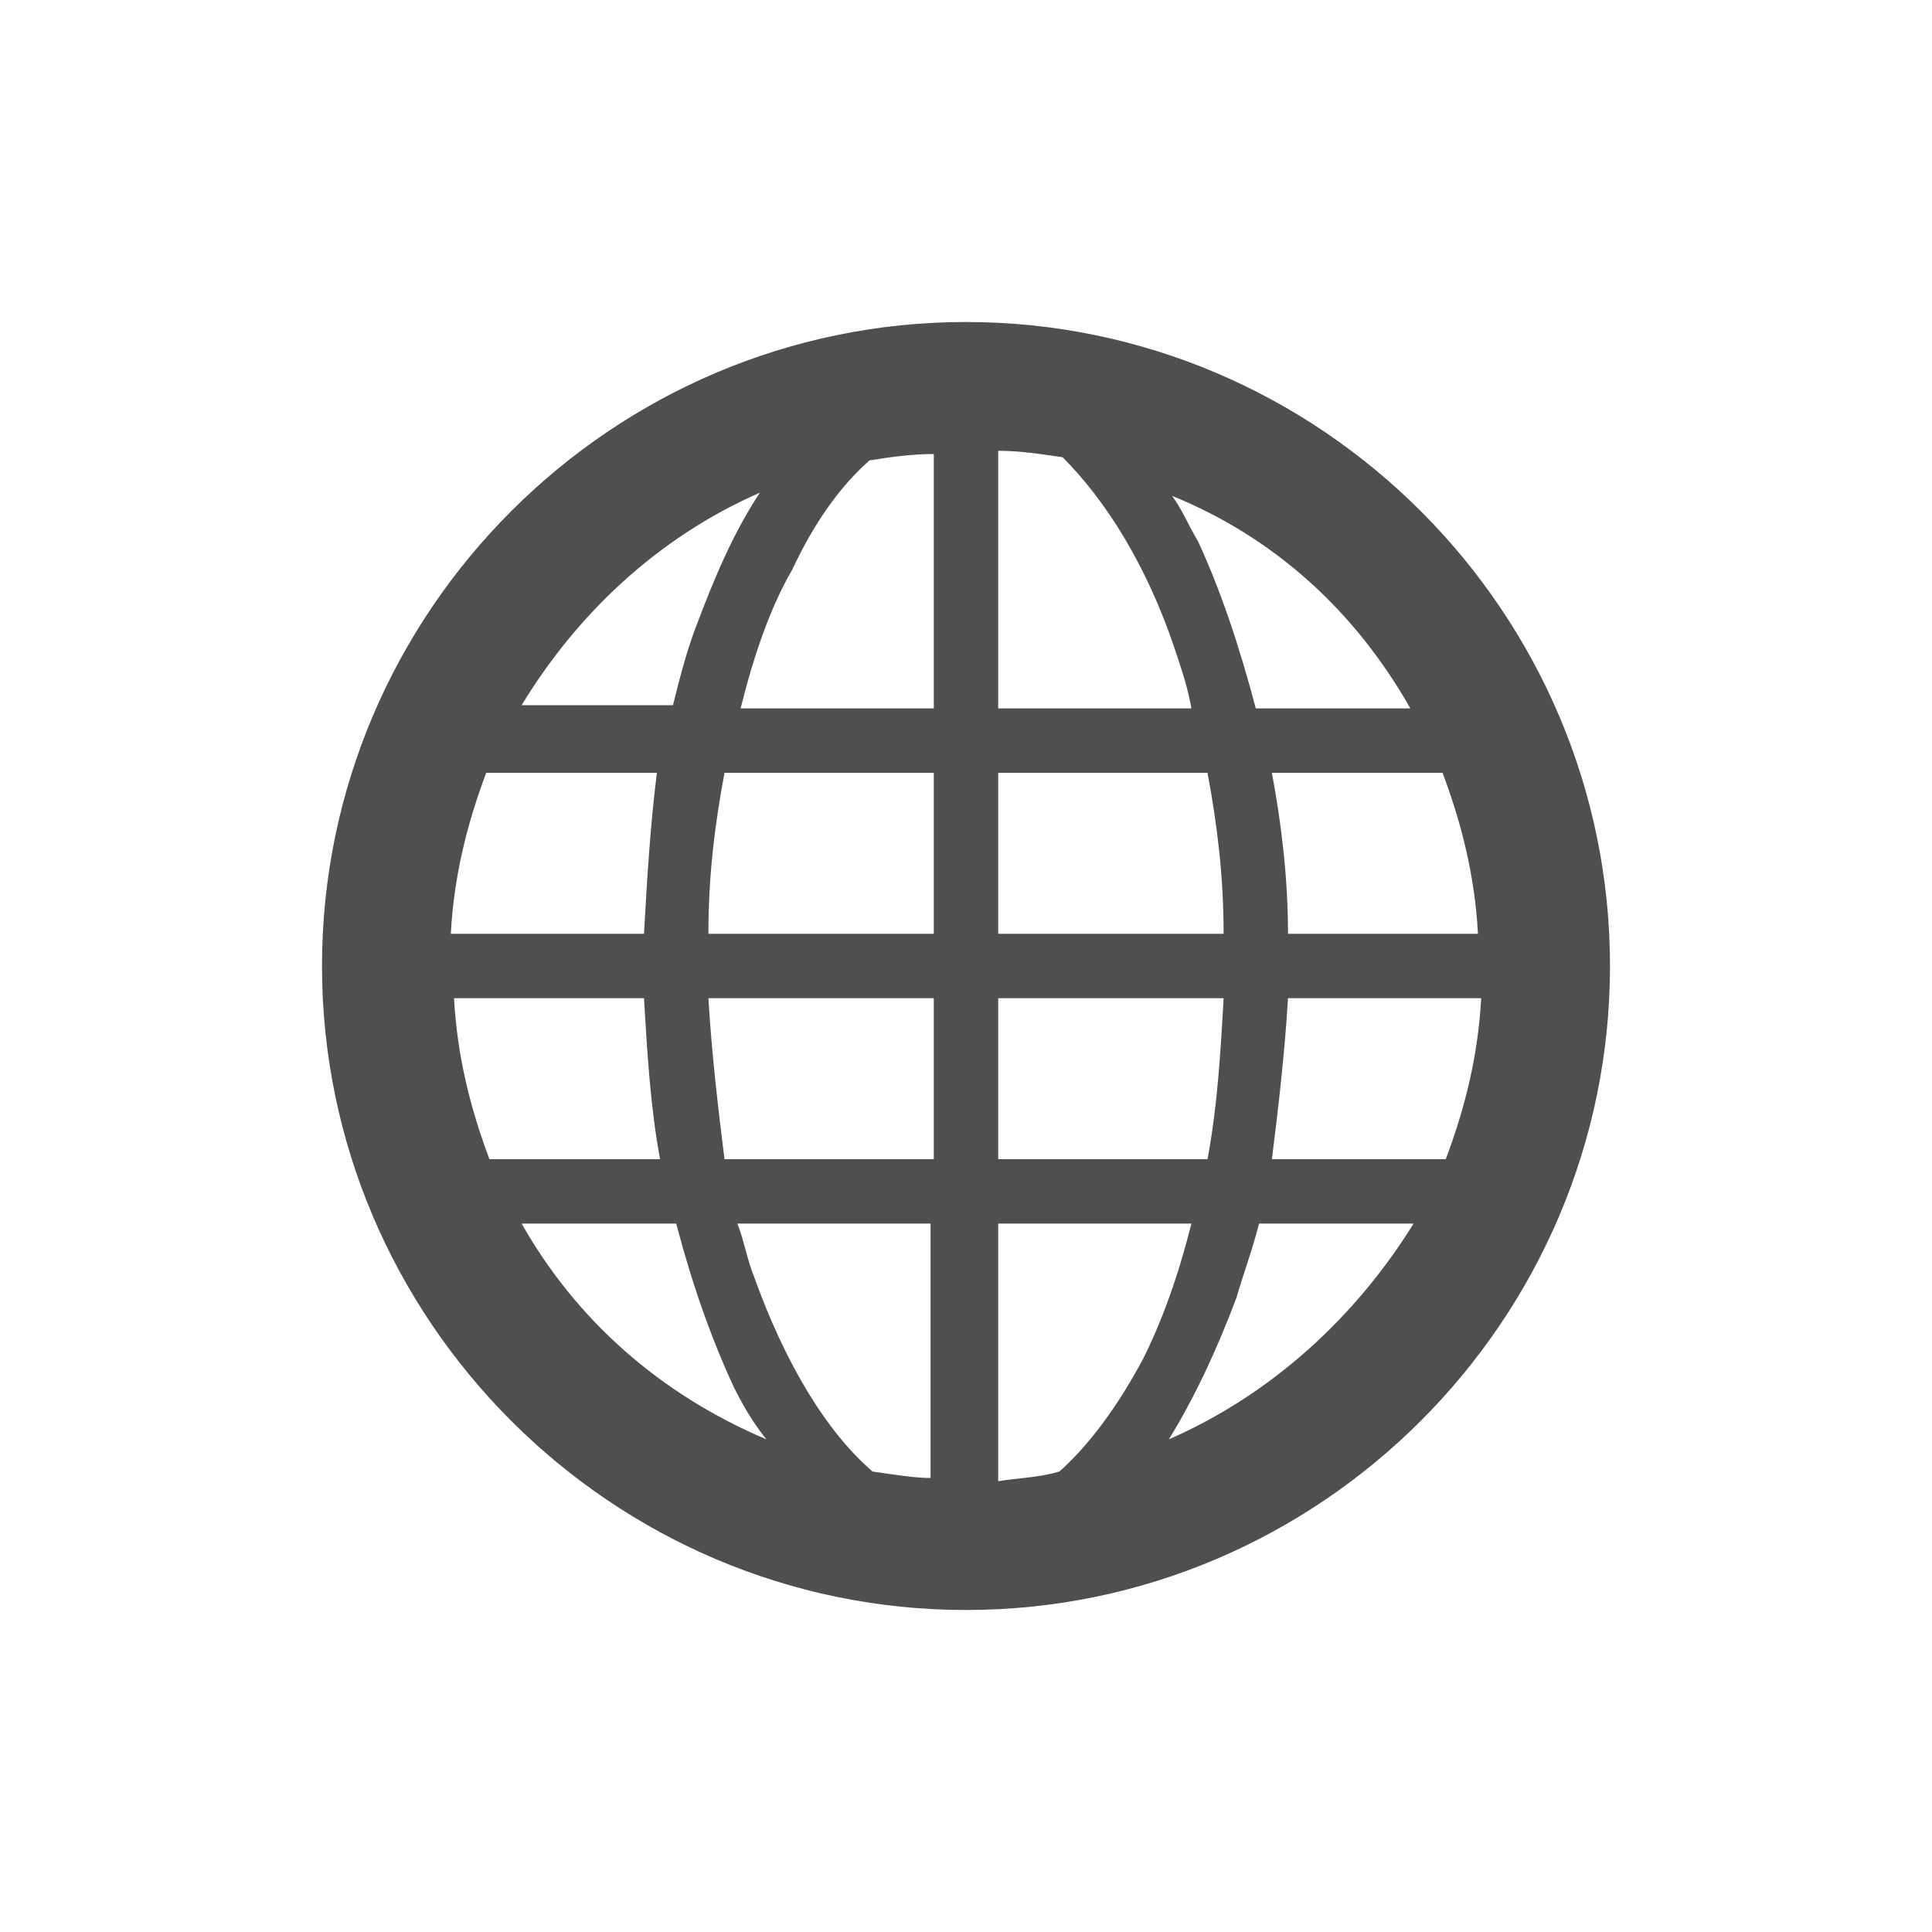 <?xml version="1.0" encoding="utf-8"?>
<!-- Generator: Adobe Illustrator 18.0.0, SVG Export Plug-In . SVG Version: 6.00 Build 0)  -->
<!DOCTYPE svg PUBLIC "-//W3C//DTD SVG 1.1//EN" "http://www.w3.org/Graphics/SVG/1.1/DTD/svg11.dtd">
<svg version="1.1" id="Layer_1" xmlns="http://www.w3.org/2000/svg" xmlns:xlink="http://www.w3.org/1999/xlink" x="0px" y="0px"
	 width="60px" height="60px" viewBox="0 0 60 60" enable-background="new 0 0 60 60" xml:space="preserve">
<g id="Grid" display="none">
	<rect display="inline" width="60" height="60"/>
</g>
<g id="Icons">
	<g>
		<path fill="#4F4F4F" d="M30,10c-11,0-20,9-20,20s9,20,20,20s20-9,20-20S41,10,30,10z M43.8,22H39c-0.5-1.9-1.1-3.7-1.8-5.2
			c-0.3-0.5-0.5-1-0.8-1.4C39.6,16.7,42.1,19,43.8,22z M32.9,45.7C32.8,45.7,32.8,45.7,32.9,45.7c-0.7,0.2-1.3,0.2-1.9,0.3v-8h6
			c-0.4,1.6-0.9,3-1.5,4.2C34.7,43.7,33.8,44.9,32.9,45.7z M27.1,45.7c-1.4-1.2-2.7-3.3-3.7-6.1c-0.2-0.5-0.3-1.1-0.5-1.6h6v7.9
			C28.4,45.9,27.8,45.8,27.1,45.7C27.2,45.7,27.2,45.7,27.1,45.7z M27,14.3c0.6-0.1,1.3-0.2,2-0.2V22h-6c0.4-1.6,0.9-3.1,1.6-4.3
			C25.3,16.2,26.1,15.1,27,14.3z M36.5,20.2c0.2,0.6,0.4,1.2,0.5,1.8h-6v-8c0.7,0,1.3,0.1,2,0.2C34.3,15.5,35.6,17.5,36.5,20.2z
			 M37.5,24c0.3,1.6,0.5,3.2,0.5,5h-7v-5H37.5z M29,24v5h-7c0-1.8,0.2-3.4,0.5-5H29z M20,29h-6c0.1-1.8,0.5-3.4,1.1-5h5.3
			C20.2,25.6,20.1,27.2,20,29z M20,31c0.1,1.7,0.2,3.4,0.5,5h-5.3c-0.6-1.6-1-3.2-1.1-5H20z M22,31h7v5h-6.5
			C22.3,34.4,22.1,32.7,22,31z M31,36v-5h7c-0.1,1.8-0.2,3.4-0.5,5H31z M40,31h6c-0.1,1.8-0.5,3.4-1.1,5h-5.4
			C39.7,34.4,39.9,32.7,40,31z M40,29c0-1.7-0.2-3.4-0.5-5h5.3c0.6,1.6,1,3.2,1.1,5H40z M23.6,15.3c-0.8,1.2-1.4,2.6-2,4.2
			c-0.3,0.8-0.5,1.6-0.7,2.4h-4.7C17.9,19.1,20.4,16.7,23.6,15.3z M16.2,38H21c0.5,1.9,1.1,3.6,1.8,5.1c0.3,0.6,0.6,1.1,1,1.6
			C20.5,43.3,17.9,41,16.2,38z M36.3,44.7c0.8-1.3,1.5-2.8,2.1-4.4c0.2-0.7,0.5-1.5,0.7-2.3h4.8C42.1,40.9,39.5,43.3,36.3,44.7z"/>
	</g>
</g>
</svg>
